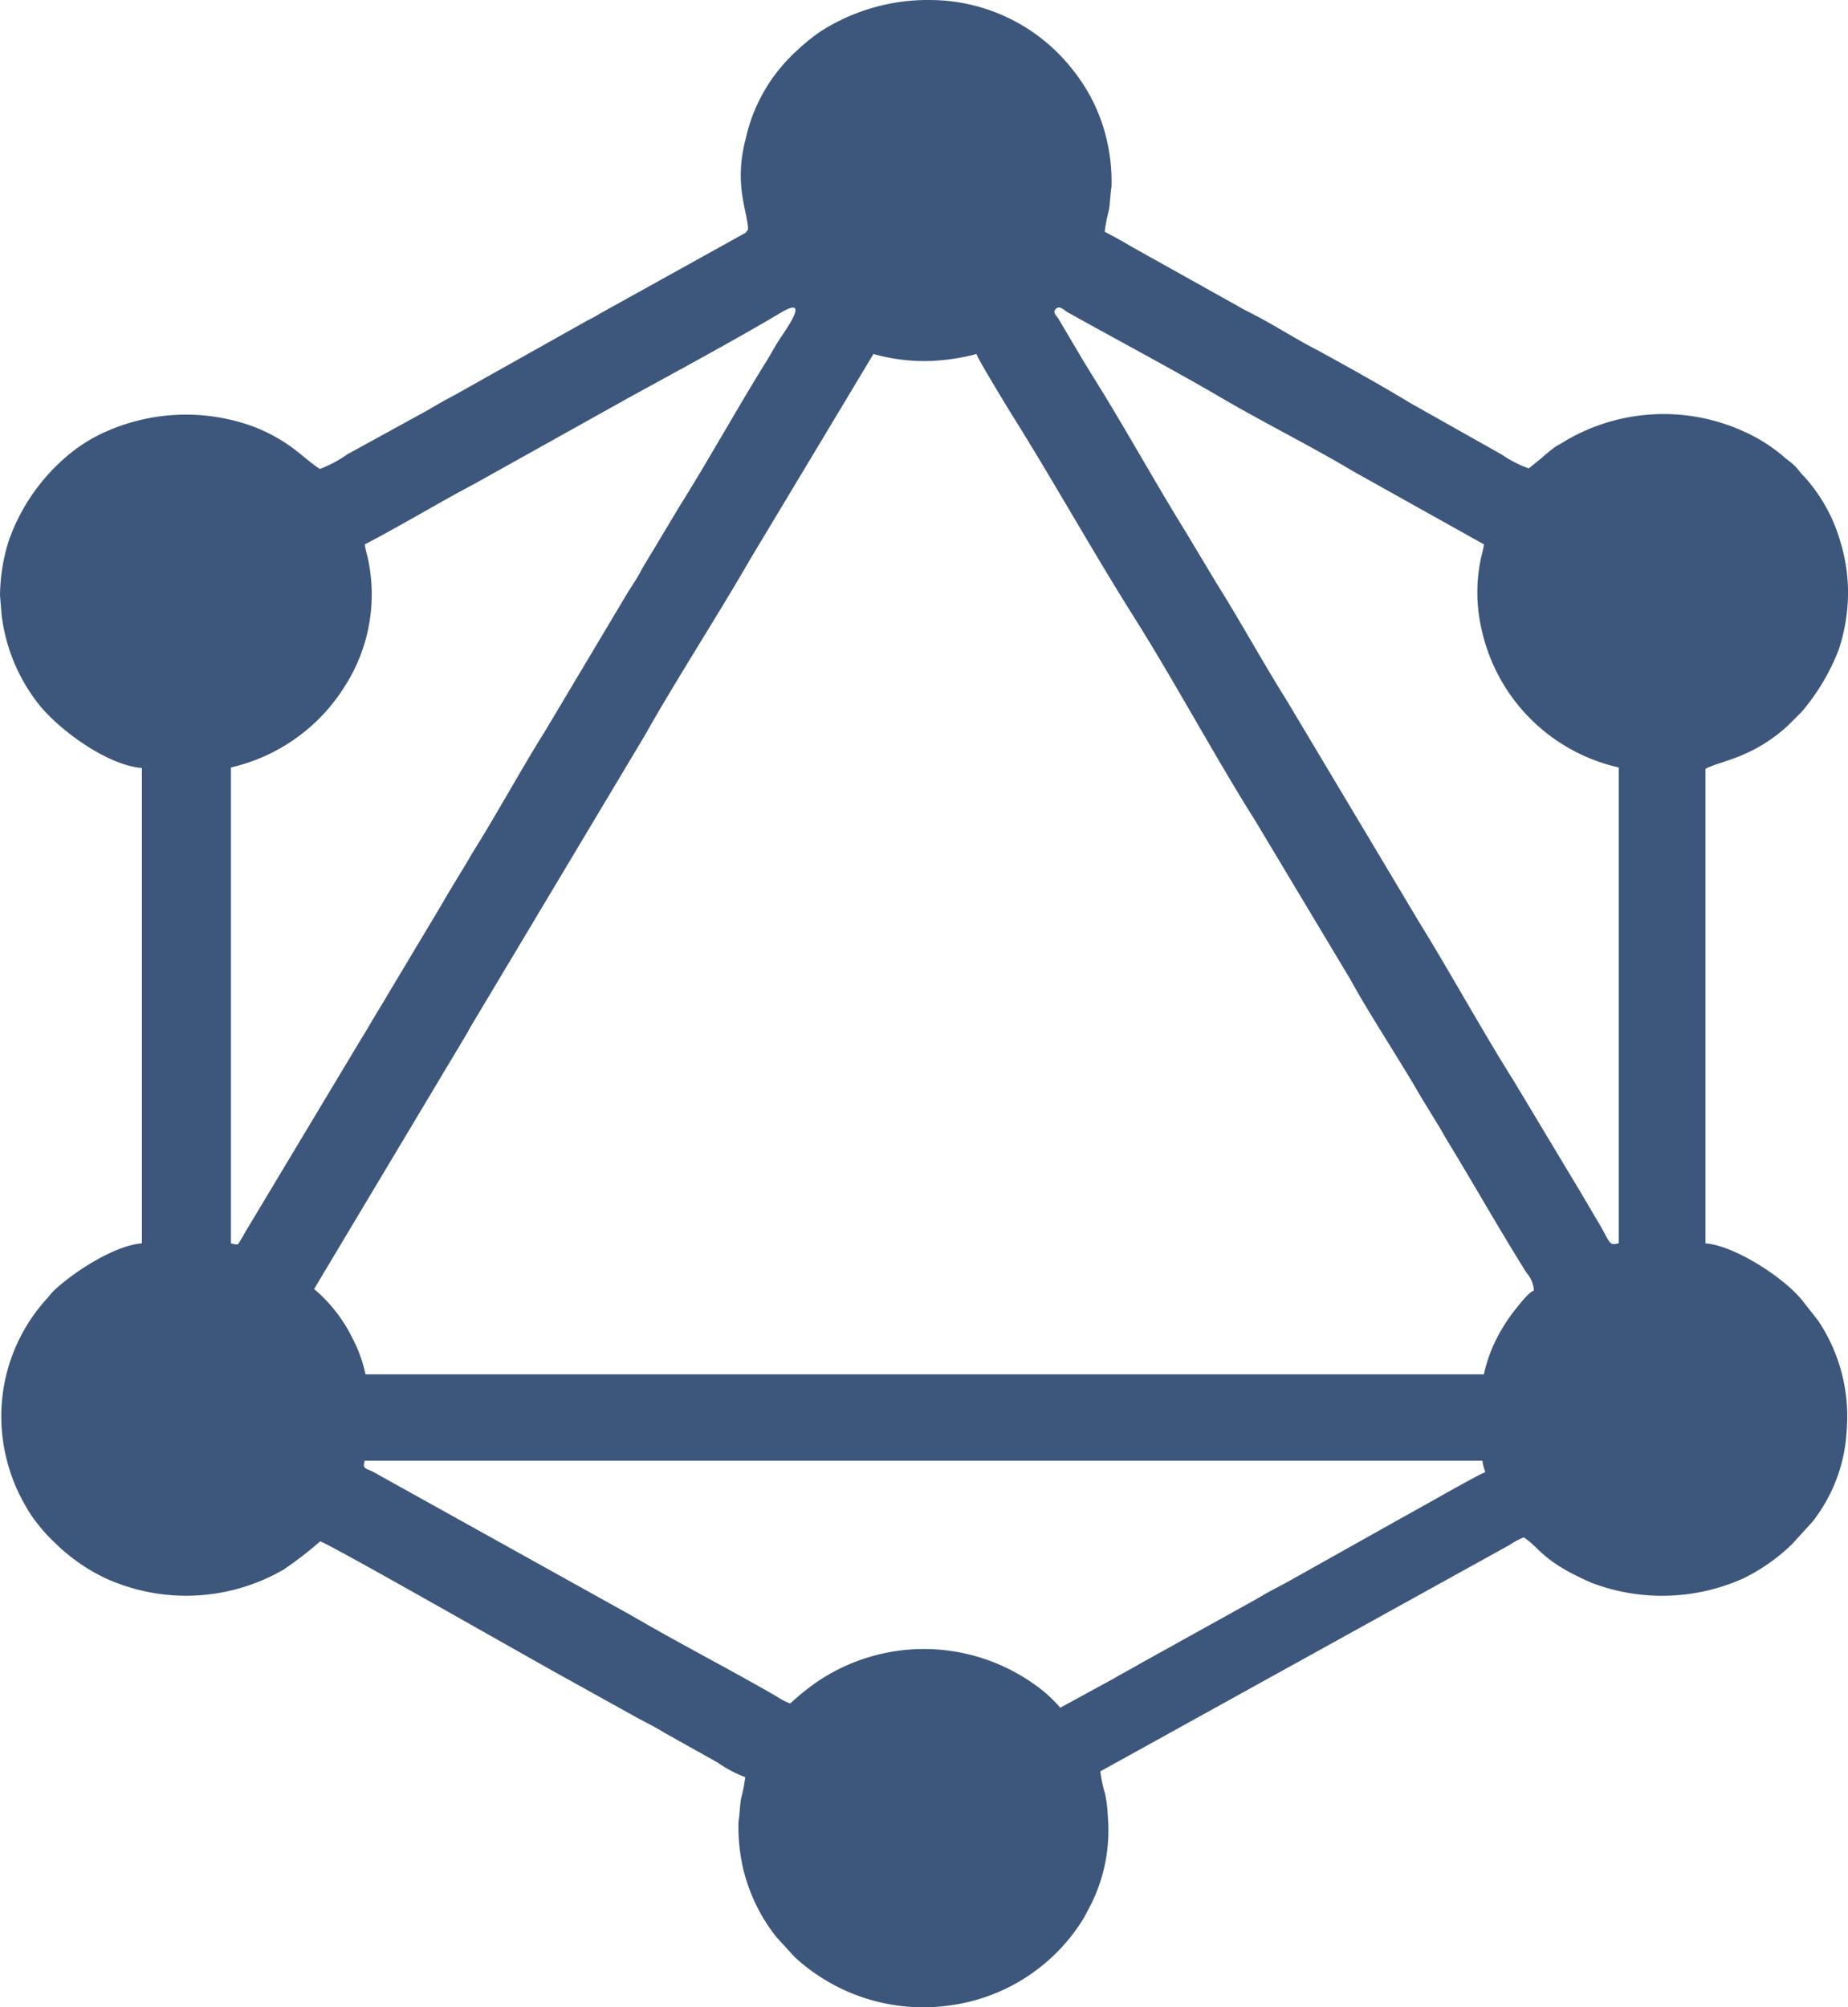 <svg xmlns="http://www.w3.org/2000/svg" id="logo-GraphQL" viewBox="0 0 113.717 123.516">
    <defs>
        <style>
            .cls-1{fill:#3d577c;fill-rule:evenodd}
        </style>
    </defs>
    <g id="Слой_1" data-name="Слой 1">
        <path id="Path_49" d="M22.5 89.71h68.73a3.259 3.259 0 0 0 .18.706c-.326.076-4.163 2.282-4.861 2.652l-7.325 4.108-.878.467c-.563.293-1.046.609-1.6.9l-6.537 3.63c-.574.337-1.125.619-1.654.935l-3.3 1.8a8.472 8.472 0 0 0-1.542-1.4 11.712 11.712 0 0 0-13.5-.141 15.36 15.36 0 0 0-1.575 1.282 4.112 4.112 0 0 1-.821-.424c-2.655-1.543-5.626-3.076-8.27-4.6l-.855-.489-15.753-8.76c-.484-.228-.619-.174-.484-.674zm31.258-68.1a11.623 11.623 0 0 0 3.263.435 13.028 13.028 0 0 0 3.079-.435c.09.326 1.789 3.1 2.082 3.586 2.5 3.967 5.03 8.51 7.584 12.564s5.041 8.695 7.505 12.6l5.862 9.781c1.035 1.924 3.128 5.1 4.321 7.195l1.125 1.837c.191.315.326.576.518.891 1.6 2.619 3.274 5.586 4.85 8.086a1.8 1.8 0 0 1 .45 1.087c-.3.109-.8.739-1.024 1.022a9.777 9.777 0 0 0-.855 1.2 9.409 9.409 0 0 0-1.2 2.934H22.5a8.5 8.5 0 0 0-.821-2.261 9.353 9.353 0 0 0-2.34-2.989l9.1-15.215c.2-.326.338-.565.518-.9L39.7 45.063c1.89-3.369 4.5-7.39 6.459-10.8zm37.57 11.716a6.041 6.041 0 0 1-.158.717 10.023 10.023 0 0 0 0 4.467 11.153 11.153 0 0 0 8.45 8.542v29.279c-.675.152-.461 0-1.4-1.532l-.754-1.282c-.146-.239-.248-.435-.394-.663l-3.916-6.521c-1.924-3.054-3.9-6.662-5.829-9.781l-8.18-13.694c-1.418-2.261-2.869-4.9-4.276-7.14l-1.958-3.26c-1.812-2.924-3.612-6.195-5.423-9.1l-.81-1.315-1.542-2.608c-.135-.2-.371-.391-.158-.6s.428 0 .686.185c2.971 1.663 6.6 3.586 9.474 5.271 2.577 1.511 5.626 3.032 8.09 4.51zM14.221 76.331V47.052a11.224 11.224 0 0 0 7.055-5.075 10.457 10.457 0 0 0 1.339-7.934 5.063 5.063 0 0 1-.158-.717c2.1-1.087 4.568-2.576 6.751-3.728l9.463-5.282c2.813-1.543 6.751-3.673 9.407-5.26 1.845-1.087.27 1.087-.068 1.6s-.506.869-.8 1.337c-1.823 2.924-3.6 6.151-5.446 9.086l-1.575 2.63c-.27.446-.529.859-.788 1.337s-.506.826-.776 1.261l-5.063 8.488c-1.407 2.239-2.847 4.88-4.265 7.162-.293.467-.518.88-.8 1.337s-.5.826-.765 1.261-.5.859-.788 1.337l-3.117 5.206c-.259.456-.506.837-.765 1.272s-.518.9-.8 1.337l-7.021 11.7c-.158.25-.259.456-.394.674-.236.391-.158.359-.641.25zM45.9 14.144l-8.912 4.945c-.326.2-.54.315-.866.478l-8.146 4.575c-.563.293-1.125.619-1.665.935l-4.928 2.706a7.643 7.643 0 0 1-1.688.9c-.743-.478-1.305-1.087-2.25-1.685a10.165 10.165 0 0 0-2.8-1.228 12.1 12.1 0 0 0-8.1.609A9.644 9.644 0 0 0 4.2 27.837 12.044 12.044 0 0 0 .516 33.2a11.578 11.578 0 0 0-.506 3.26l.1 1.228a11.036 11.036 0 0 0 2.25 5.434c1.24 1.578 4.21 3.789 6.382 3.963v29.246c-1.688.141-4.141 1.728-5.356 2.858-.27.25-.338.4-.585.652a10.76 10.76 0 0 0-2.7 6.63 10.974 10.974 0 0 0 1.508 6.064 6.49 6.49 0 0 0 .518.8 10.353 10.353 0 0 0 1.249 1.413 11.444 11.444 0 0 0 3.083 2.174 11.983 11.983 0 0 0 11-.511 22.985 22.985 0 0 0 2.25-1.739c.585.152 13.5 7.543 15.449 8.6l4.129 2.293c.563.3 1.125.576 1.62.891l3.263 1.826a7.577 7.577 0 0 0 1.7.9 10.19 10.19 0 0 1-.259 1.315c-.079.478-.079.935-.158 1.424a11.4 11.4 0 0 0 .27 2.815 10.8 10.8 0 0 0 2.07 4.293l1.125 1.228a11.665 11.665 0 0 0 9.417 2.986 11.439 11.439 0 0 0 8.283-5.257 5.758 5.758 0 0 0 .281-.511 10.212 10.212 0 0 0 1.283-5.858 9.009 9.009 0 0 0-.169-1.413 7.811 7.811 0 0 1-.293-1.38l25.18-13.93a4.415 4.415 0 0 1 .878-.467c1.013.663 1.125 1.467 4.163 2.793a12.209 12.209 0 0 0 9.328-.261 11.675 11.675 0 0 0 3-2.1l1.26-1.38a9.919 9.919 0 0 0 2.115-5.608 10.582 10.582 0 0 0-1.755-6.782l-1.013-1.289c-1.125-1.369-4.1-3.315-5.919-3.467v-29.2c.99-.511 2.926-.674 5.1-2.684l.844-.848a13.338 13.338 0 0 0 2.25-3.782 11.206 11.206 0 0 0 .574-3.26 10.6 10.6 0 0 0-.45-3.337 10.1 10.1 0 0 0-2.25-4.076c-.27-.261-.349-.446-.63-.706s-.428-.326-.686-.565a10.174 10.174 0 0 0-2.419-1.511 11.913 11.913 0 0 0-10.914.565c-.3.2-.551.3-.821.511s-.461.37-.731.609l-.743.6a7.177 7.177 0 0 1-1.654-.848l-5.627-3.17c-1.789-1.087-3.916-2.271-5.727-3.26-1.4-.717-2.678-1.565-4.073-2.271-.338-.174-.5-.25-.81-.435l-6.537-3.652a28.863 28.863 0 0 0-1.665-.924 9.347 9.347 0 0 1 .259-1.326c.079-.478.079-.935.158-1.424a11.141 11.141 0 0 0-.27-2.815 10.7 10.7 0 0 0-2.07-4.347A11.161 11.161 0 0 0 57.407-.17a12.223 12.223 0 0 0-6.942 1.956 12.5 12.5 0 0 0-1.519 1.25 10.289 10.289 0 0 0-3.038 5.282c-.765 2.891.1 4.456.135 5.63z" class="cls-1" data-name="Path 49" transform="translate(-.01 .173)"/>
    </g>
</svg>
